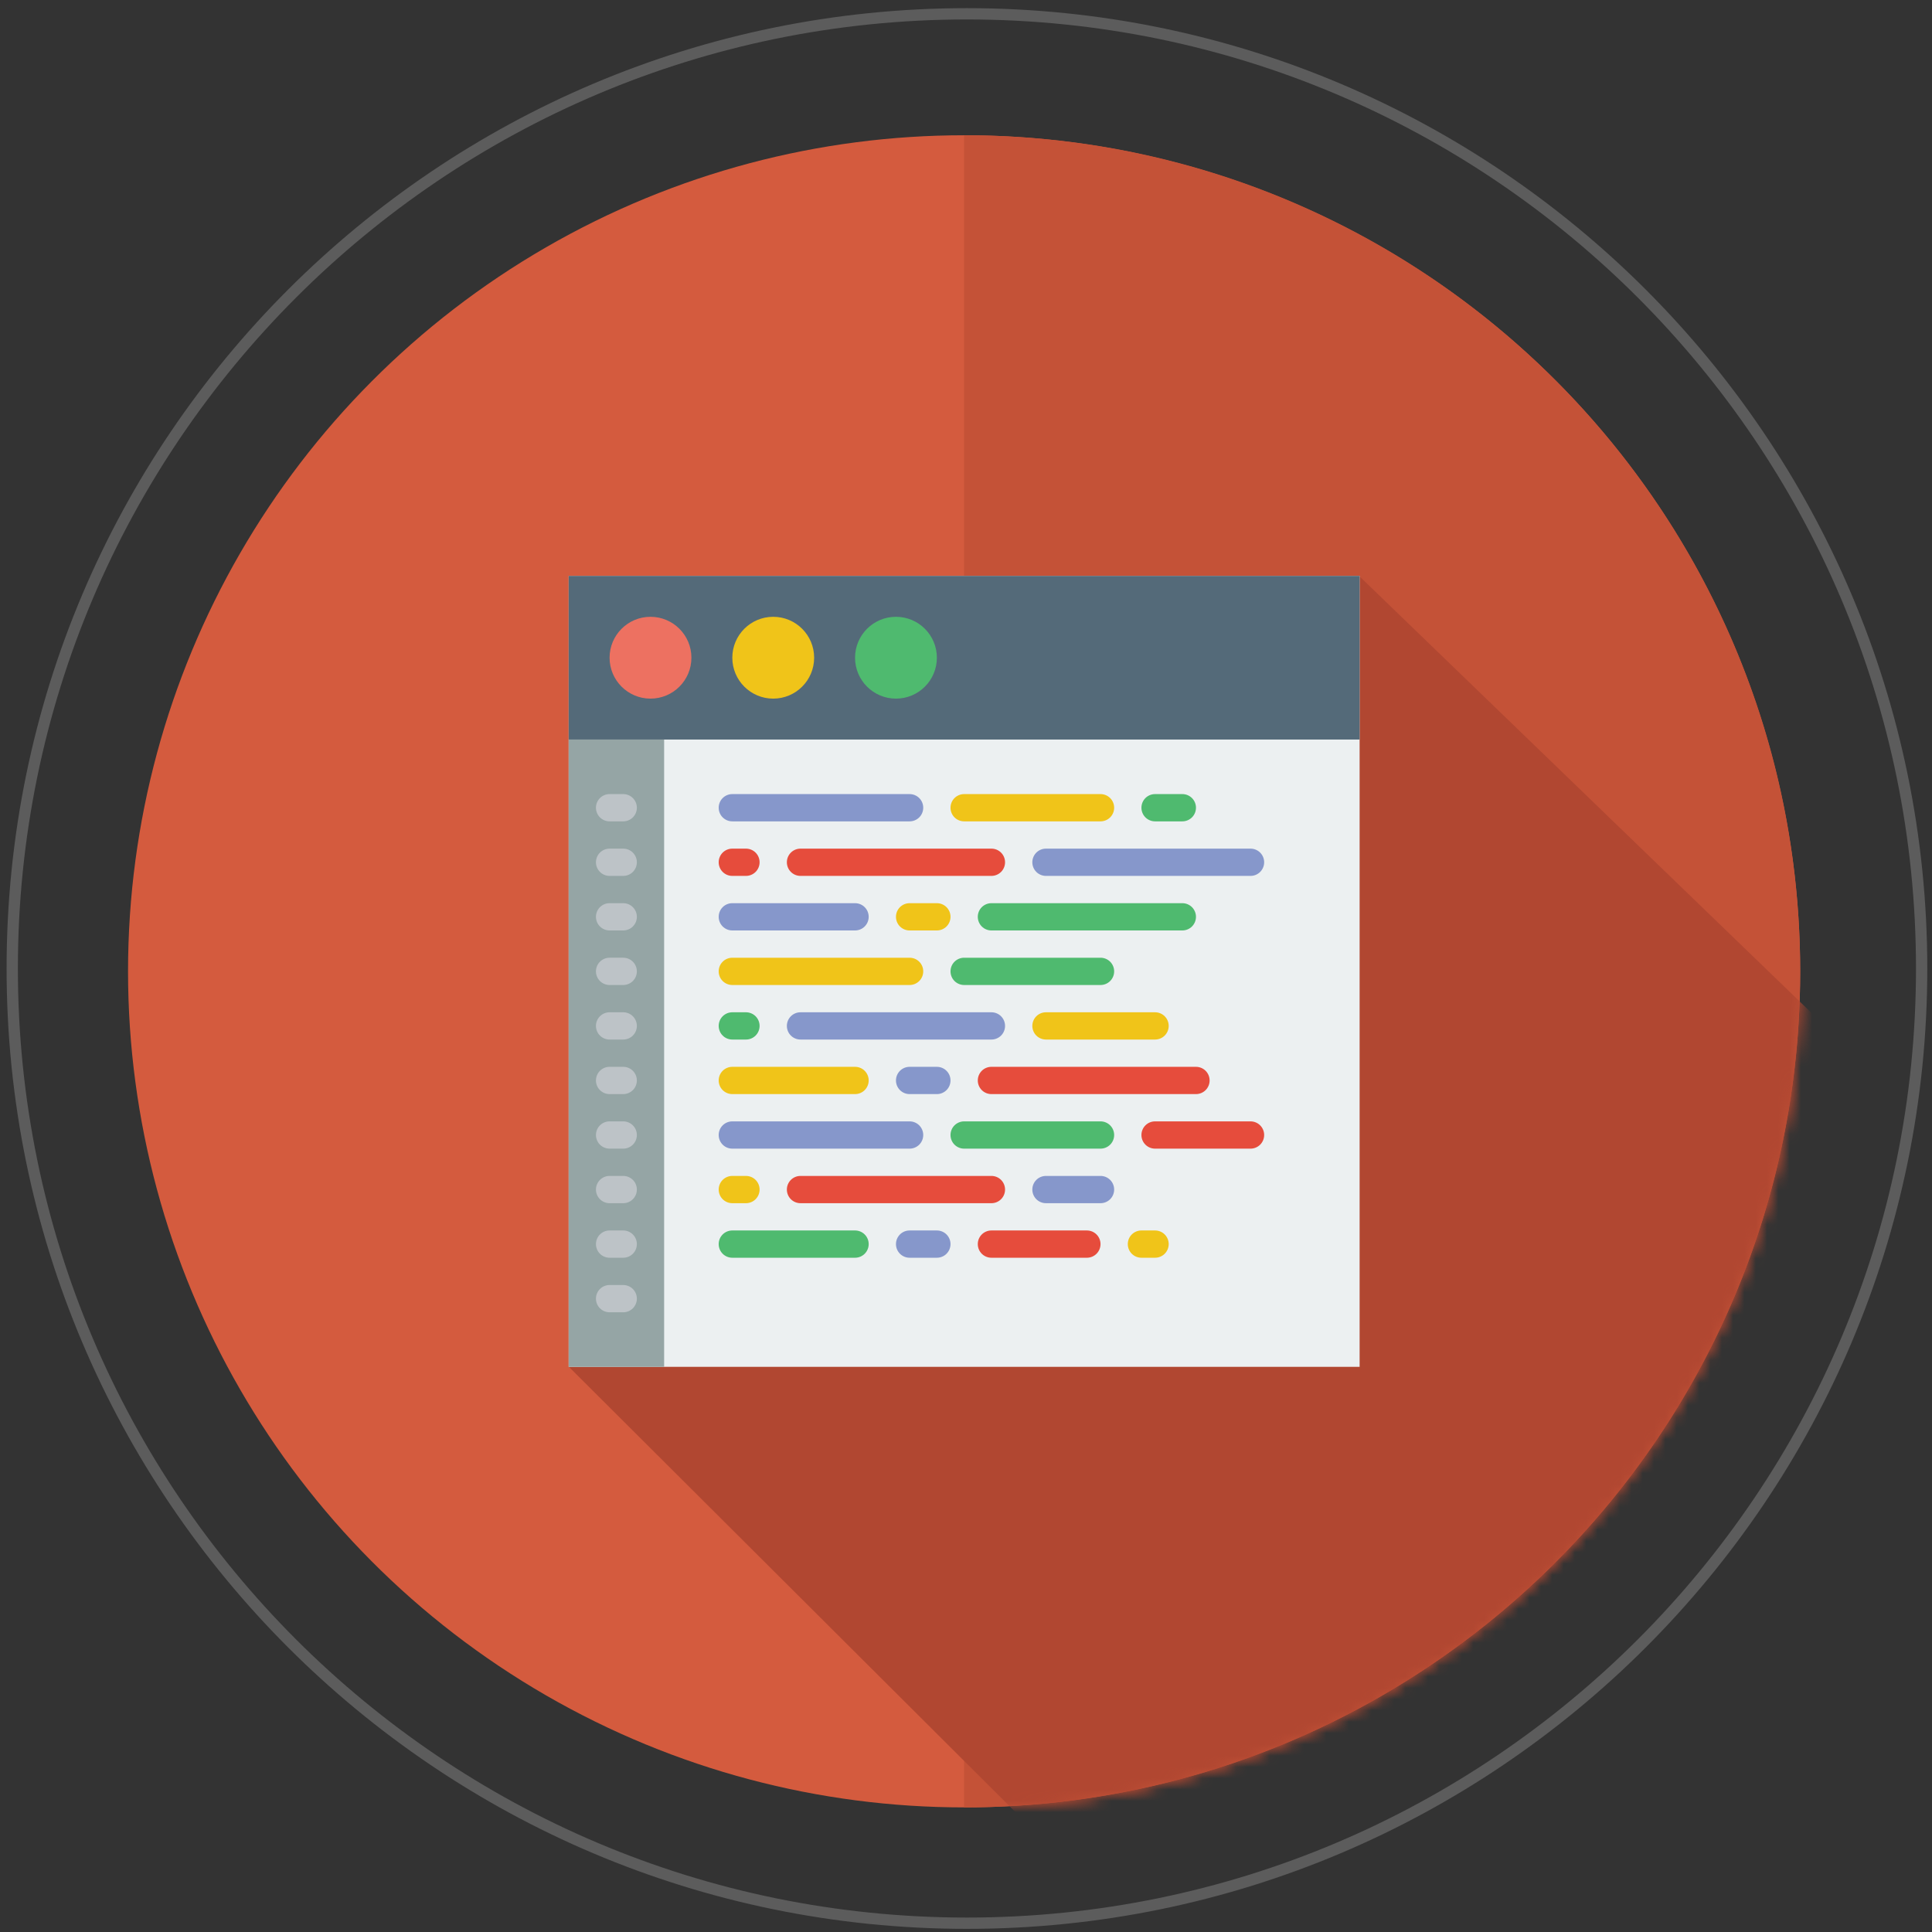 <?xml version="1.0" encoding="UTF-8" standalone="no"?>
<!-- Generator: Adobe Illustrator 17.0.0, SVG Export Plug-In . SVG Version: 6.00 Build 0)  -->

<svg
   xmlns:dc="http://purl.org/dc/elements/1.1/"
   xmlns:cc="http://creativecommons.org/ns#"
   xmlns:rdf="http://www.w3.org/1999/02/22-rdf-syntax-ns#"
   xmlns:svg="http://www.w3.org/2000/svg"
   xmlns="http://www.w3.org/2000/svg"
   xmlns:sodipodi="http://sodipodi.sourceforge.net/DTD/sodipodi-0.dtd"
   xmlns:inkscape="http://www.inkscape.org/namespaces/inkscape"
   version="1.1"
   id="Слой_1"
   sodipodi:docname="Программист  (Шаман).svg"
   inkscape:version="0.91 r13725"
   x="0px"
   y="0px"
   width="171px"
   height="171px"
   viewBox="0 0 171 171"
   enable-background="new 0 0 171 171"
   xml:space="preserve"><rect x="0" y="0" width="171" height="171" fill="#333333" stroke="none"/><defs
     id="defs10"><mask
       maskUnits="userSpaceOnUse"
       id="mask4338"><g
         id="g4340"><circle
           id="circle4342"
           cx="85.333"
           cy="85.972"
           r="74"
           style="fill:#d45b3e" /><path
           id="path4344"
           inkscape:connector-curvature="0"
           d="m 85.348,11.972 c -0.007,0.001 -0.014,0.001 -0.021,0.002 l 0,147.998 c 0.007,0 0.014,0 0.021,0 40.86,0 73.984,-33.131 73.984,-74 0,-40.869 -33.123,-74 -73.984,-74 0,0 0,0 0,0 z"
           style="fill:#c45237" /></g></mask></defs><sodipodi:namedview
     showguides="false"
     inkscape:cy="22.525022"
     inkscape:cx="20.624016"
     inkscape:zoom="1.4142136"
     showgrid="false"
     guidetolerance="10"
     gridtolerance="10"
     objecttolerance="10"
     borderopacity="1"
     bordercolor="#666666"
     pagecolor="#ffffff"
     id="namedview61"
     inkscape:guide-bbox="true"
     inkscape:current-layer="Слой_1"
     inkscape:window-maximized="1"
     inkscape:window-y="-8"
     inkscape:window-x="-8"
     inkscape:window-height="801"
     inkscape:window-width="1536"
     inkscape:pageshadow="2"
     inkscape:pageopacity="0"><inkscape:grid
       type="xygrid"
       id="grid4289" /></sodipodi:namedview><g
     id="g4346"><g
       id="g4274"><circle
         id="path4230"
         cx="85.333"
         cy="85.972"
         r="74"
         style="fill:#d45b3e" /><path
         id="path4278"
         inkscape:connector-curvature="0"
         d="m 85.348,11.972 c -0.007,0.001 -0.014,0.001 -0.021,0.002 l 0,147.998 c 0.007,0 0.014,0 0.021,0 40.86,0 73.984,-33.131 73.984,-74 0,-40.869 -33.123,-74 -73.984,-74 0,0 0,0 0,0 z"
         style="fill:#c45237" /></g><path
       id="path4271"
       inkscape:connector-curvature="0"
       enable-background="new    "
       d="m 85.583,1.222 c 46.624,0 84.5,37.876 84.5,84.5 0,46.624 -37.876,84.5 -84.5,84.5 -46.624,0 -84.5,-37.876 -84.5,-84.5 0,-46.624 37.876,-84.5 84.5,-84.5 z"
       style="opacity:0.2;fill:none;stroke:#ffffff" /><path
       mask="url(#mask4338)"
       sodipodi:nodetypes="ccccsccc"
       inkscape:connector-curvature="0"
       id="path4330"
       d="M 50.336,120.961 93.875,164.375 135.5,153 156.25,127.5 c 0,0 6.5,-25.25 6.5,-26.25 0,-1 -0.5,-9.75 -0.5,-9.75 L 120.302,50.985 Z"
       style="fill:#b14731;fill-opacity:1;fill-rule:evenodd;stroke:none;stroke-width:1px;stroke-linecap:butt;stroke-linejoin:miter;stroke-opacity:1" /><g
       transform="matrix(1.207,0,0,1.207,50.333,50.972)"
       id="g4265"><rect
         y="0"
         x="0"
         style="fill:#ecf0f1"
         width="58"
         height="58"
         id="rect4141" /><rect
         y="0"
         x="0"
         style="fill:#546a79"
         width="58"
         height="12"
         id="rect4143" /><circle
         style="fill:#ed7161"
         cx="6"
         cy="6"
         r="3"
         id="circle4145" /><circle
         style="fill:#f0c419"
         cx="15"
         cy="6"
         r="3"
         id="circle4147" /><circle
         style="fill:#4fba6f"
         cx="24"
         cy="6"
         r="3"
         id="circle4149" /><rect
         x="0"
         y="12"
         style="fill:#95a5a5"
         width="7"
         height="46"
         id="rect4151" /><g
         id="g4153"><path
           inkscape:connector-curvature="0"
           style="fill:#bdc3c7"
           d="m 3,18 1,0 C 4.553,18 5,17.553 5,17 5,16.447 4.553,16 4,16 l -1,0 c -0.553,0 -1,0.447 -1,1 0,0.553 0.447,1 1,1 z"
           id="path4155" /><path
           inkscape:connector-curvature="0"
           style="fill:#bdc3c7"
           d="m 4,20 -1,0 c -0.553,0 -1,0.447 -1,1 0,0.553 0.447,1 1,1 l 1,0 C 4.553,22 5,21.553 5,21 5,20.447 4.553,20 4,20 Z"
           id="path4157" /><path
           inkscape:connector-curvature="0"
           style="fill:#bdc3c7"
           d="m 4,24 -1,0 c -0.553,0 -1,0.447 -1,1 0,0.553 0.447,1 1,1 l 1,0 C 4.553,26 5,25.553 5,25 5,24.447 4.553,24 4,24 Z"
           id="path4159" /><path
           inkscape:connector-curvature="0"
           style="fill:#bdc3c7"
           d="m 4,28 -1,0 c -0.553,0 -1,0.447 -1,1 0,0.553 0.447,1 1,1 l 1,0 C 4.553,30 5,29.553 5,29 5,28.447 4.553,28 4,28 Z"
           id="path4161" /><path
           inkscape:connector-curvature="0"
           style="fill:#bdc3c7"
           d="m 4,32 -1,0 c -0.553,0 -1,0.447 -1,1 0,0.553 0.447,1 1,1 l 1,0 C 4.553,34 5,33.553 5,33 5,32.447 4.553,32 4,32 Z"
           id="path4163" /><path
           inkscape:connector-curvature="0"
           style="fill:#bdc3c7"
           d="m 4,36 -1,0 c -0.553,0 -1,0.447 -1,1 0,0.553 0.447,1 1,1 l 1,0 C 4.553,38 5,37.553 5,37 5,36.447 4.553,36 4,36 Z"
           id="path4165" /><path
           inkscape:connector-curvature="0"
           style="fill:#bdc3c7"
           d="m 4,40 -1,0 c -0.553,0 -1,0.447 -1,1 0,0.553 0.447,1 1,1 l 1,0 C 4.553,42 5,41.553 5,41 5,40.447 4.553,40 4,40 Z"
           id="path4167" /><path
           inkscape:connector-curvature="0"
           style="fill:#bdc3c7"
           d="m 4,44 -1,0 c -0.553,0 -1,0.447 -1,1 0,0.553 0.447,1 1,1 l 1,0 C 4.553,46 5,45.553 5,45 5,44.447 4.553,44 4,44 Z"
           id="path4169" /><path
           inkscape:connector-curvature="0"
           style="fill:#bdc3c7"
           d="m 4,48 -1,0 c -0.553,0 -1,0.447 -1,1 0,0.553 0.447,1 1,1 l 1,0 C 4.553,50 5,49.553 5,49 5,48.447 4.553,48 4,48 Z"
           id="path4171" /><path
           inkscape:connector-curvature="0"
           style="fill:#bdc3c7"
           d="m 4,52 -1,0 c -0.553,0 -1,0.447 -1,1 0,0.553 0.447,1 1,1 l 1,0 C 4.553,54 5,53.553 5,53 5,52.447 4.553,52 4,52 Z"
           id="path4173" /></g><path
         inkscape:connector-curvature="0"
         style="fill:#8697cb"
         d="m 25,18 -13,0 c -0.553,0 -1,-0.447 -1,-1 0,-0.553 0.447,-1 1,-1 l 13,0 c 0.553,0 1,0.447 1,1 0,0.553 -0.447,1 -1,1 z"
         id="path4175" /><path
         inkscape:connector-curvature="0"
         style="fill:#f0c419"
         d="m 39,18 -10,0 c -0.553,0 -1,-0.447 -1,-1 0,-0.553 0.447,-1 1,-1 l 10,0 c 0.553,0 1,0.447 1,1 0,0.553 -0.447,1 -1,1 z"
         id="path4177" /><path
         inkscape:connector-curvature="0"
         style="fill:#4fba6f"
         d="m 45,18 -2,0 c -0.553,0 -1,-0.447 -1,-1 0,-0.553 0.447,-1 1,-1 l 2,0 c 0.553,0 1,0.447 1,1 0,0.553 -0.447,1 -1,1 z"
         id="path4179" /><path
         inkscape:connector-curvature="0"
         style="fill:#8697cb"
         d="m 50,22 -15,0 c -0.553,0 -1,-0.447 -1,-1 0,-0.553 0.447,-1 1,-1 l 15,0 c 0.553,0 1,0.447 1,1 0,0.553 -0.447,1 -1,1 z"
         id="path4181" /><path
         inkscape:connector-curvature="0"
         style="fill:#e64c3c"
         d="m 31,22 -14,0 c -0.553,0 -1,-0.447 -1,-1 0,-0.553 0.447,-1 1,-1 l 14,0 c 0.553,0 1,0.447 1,1 0,0.553 -0.447,1 -1,1 z"
         id="path4183" /><path
         inkscape:connector-curvature="0"
         style="fill:#e64c3c"
         d="m 13,22 -1,0 c -0.553,0 -1,-0.447 -1,-1 0,-0.553 0.447,-1 1,-1 l 1,0 c 0.553,0 1,0.447 1,1 0,0.553 -0.447,1 -1,1 z"
         id="path4185" /><path
         inkscape:connector-curvature="0"
         style="fill:#8697cb"
         d="m 21,26 -9,0 c -0.553,0 -1,-0.447 -1,-1 0,-0.553 0.447,-1 1,-1 l 9,0 c 0.553,0 1,0.447 1,1 0,0.553 -0.447,1 -1,1 z"
         id="path4187" /><path
         inkscape:connector-curvature="0"
         style="fill:#f0c419"
         d="m 27,26 -2,0 c -0.553,0 -1,-0.447 -1,-1 0,-0.553 0.447,-1 1,-1 l 2,0 c 0.553,0 1,0.447 1,1 0,0.553 -0.447,1 -1,1 z"
         id="path4189" /><path
         inkscape:connector-curvature="0"
         style="fill:#4fba6f"
         d="m 45,26 -14,0 c -0.553,0 -1,-0.447 -1,-1 0,-0.553 0.447,-1 1,-1 l 14,0 c 0.553,0 1,0.447 1,1 0,0.553 -0.447,1 -1,1 z"
         id="path4191" /><path
         inkscape:connector-curvature="0"
         style="fill:#f0c419"
         d="m 25,30 -13,0 c -0.553,0 -1,-0.447 -1,-1 0,-0.553 0.447,-1 1,-1 l 13,0 c 0.553,0 1,0.447 1,1 0,0.553 -0.447,1 -1,1 z"
         id="path4193" /><path
         inkscape:connector-curvature="0"
         style="fill:#4fba6f"
         d="m 39,30 -10,0 c -0.553,0 -1,-0.447 -1,-1 0,-0.553 0.447,-1 1,-1 l 10,0 c 0.553,0 1,0.447 1,1 0,0.553 -0.447,1 -1,1 z"
         id="path4195" /><path
         inkscape:connector-curvature="0"
         style="fill:#f0c419"
         d="m 43,34 -8,0 c -0.553,0 -1,-0.447 -1,-1 0,-0.553 0.447,-1 1,-1 l 8,0 c 0.553,0 1,0.447 1,1 0,0.553 -0.447,1 -1,1 z"
         id="path4197" /><path
         inkscape:connector-curvature="0"
         style="fill:#8697cb"
         d="m 31,34 -14,0 c -0.553,0 -1,-0.447 -1,-1 0,-0.553 0.447,-1 1,-1 l 14,0 c 0.553,0 1,0.447 1,1 0,0.553 -0.447,1 -1,1 z"
         id="path4199" /><path
         inkscape:connector-curvature="0"
         style="fill:#4fba6f"
         d="m 13,34 -1,0 c -0.553,0 -1,-0.447 -1,-1 0,-0.553 0.447,-1 1,-1 l 1,0 c 0.553,0 1,0.447 1,1 0,0.553 -0.447,1 -1,1 z"
         id="path4201" /><path
         inkscape:connector-curvature="0"
         style="fill:#f0c419"
         d="m 21,38 -9,0 c -0.553,0 -1,-0.447 -1,-1 0,-0.553 0.447,-1 1,-1 l 9,0 c 0.553,0 1,0.447 1,1 0,0.553 -0.447,1 -1,1 z"
         id="path4203" /><path
         inkscape:connector-curvature="0"
         style="fill:#8697cb"
         d="m 27,38 -2,0 c -0.553,0 -1,-0.447 -1,-1 0,-0.553 0.447,-1 1,-1 l 2,0 c 0.553,0 1,0.447 1,1 0,0.553 -0.447,1 -1,1 z"
         id="path4205" /><path
         inkscape:connector-curvature="0"
         style="fill:#e64c3c"
         d="m 46,38 -15,0 c -0.553,0 -1,-0.447 -1,-1 0,-0.553 0.447,-1 1,-1 l 15,0 c 0.553,0 1,0.447 1,1 0,0.553 -0.447,1 -1,1 z"
         id="path4207" /><path
         inkscape:connector-curvature="0"
         style="fill:#8697cb"
         d="m 25,42 -13,0 c -0.553,0 -1,-0.447 -1,-1 0,-0.553 0.447,-1 1,-1 l 13,0 c 0.553,0 1,0.447 1,1 0,0.553 -0.447,1 -1,1 z"
         id="path4209" /><path
         inkscape:connector-curvature="0"
         style="fill:#4fba6f"
         d="m 39,42 -10,0 c -0.553,0 -1,-0.447 -1,-1 0,-0.553 0.447,-1 1,-1 l 10,0 c 0.553,0 1,0.447 1,1 0,0.553 -0.447,1 -1,1 z"
         id="path4211" /><path
         inkscape:connector-curvature="0"
         style="fill:#e64c3c"
         d="m 50,42 -7,0 c -0.553,0 -1,-0.447 -1,-1 0,-0.553 0.447,-1 1,-1 l 7,0 c 0.553,0 1,0.447 1,1 0,0.553 -0.447,1 -1,1 z"
         id="path4213" /><path
         inkscape:connector-curvature="0"
         style="fill:#8697cb"
         d="m 39,46 -4,0 c -0.553,0 -1,-0.447 -1,-1 0,-0.553 0.447,-1 1,-1 l 4,0 c 0.553,0 1,0.447 1,1 0,0.553 -0.447,1 -1,1 z"
         id="path4215" /><path
         inkscape:connector-curvature="0"
         style="fill:#e64c3c"
         d="m 31,46 -14,0 c -0.553,0 -1,-0.447 -1,-1 0,-0.553 0.447,-1 1,-1 l 14,0 c 0.553,0 1,0.447 1,1 0,0.553 -0.447,1 -1,1 z"
         id="path4217" /><path
         inkscape:connector-curvature="0"
         style="fill:#f0c419"
         d="m 13,46 -1,0 c -0.553,0 -1,-0.447 -1,-1 0,-0.553 0.447,-1 1,-1 l 1,0 c 0.553,0 1,0.447 1,1 0,0.553 -0.447,1 -1,1 z"
         id="path4219" /><path
         inkscape:connector-curvature="0"
         style="fill:#4fba6f"
         d="m 21,50 -9,0 c -0.553,0 -1,-0.447 -1,-1 0,-0.553 0.447,-1 1,-1 l 9,0 c 0.553,0 1,0.447 1,1 0,0.553 -0.447,1 -1,1 z"
         id="path4221" /><path
         inkscape:connector-curvature="0"
         style="fill:#8697cb"
         d="m 27,50 -2,0 c -0.553,0 -1,-0.447 -1,-1 0,-0.553 0.447,-1 1,-1 l 2,0 c 0.553,0 1,0.447 1,1 0,0.553 -0.447,1 -1,1 z"
         id="path4223" /><path
         inkscape:connector-curvature="0"
         style="fill:#e64c3c"
         d="m 38,50 -7,0 c -0.553,0 -1,-0.447 -1,-1 0,-0.553 0.447,-1 1,-1 l 7,0 c 0.553,0 1,0.447 1,1 0,0.553 -0.447,1 -1,1 z"
         id="path4225" /><path
         inkscape:connector-curvature="0"
         style="fill:#f0c419"
         d="m 43,50 -1,0 c -0.553,0 -1,-0.447 -1,-1 0,-0.553 0.447,-1 1,-1 l 1,0 c 0.553,0 1,0.447 1,1 0,0.553 -0.447,1 -1,1 z"
         id="path4227" /><g
         id="g4229" /><g
         id="g4231" /><g
         id="g4233" /><g
         id="g4235" /><g
         id="g4237" /><g
         id="g4239" /><g
         id="g4241" /><g
         id="g4243" /><g
         id="g4245" /><g
         id="g4247" /><g
         id="g4249" /><g
         id="g4251" /><g
         id="g4253" /><g
         id="g4255" /><g
         id="g4257" /></g></g></svg>